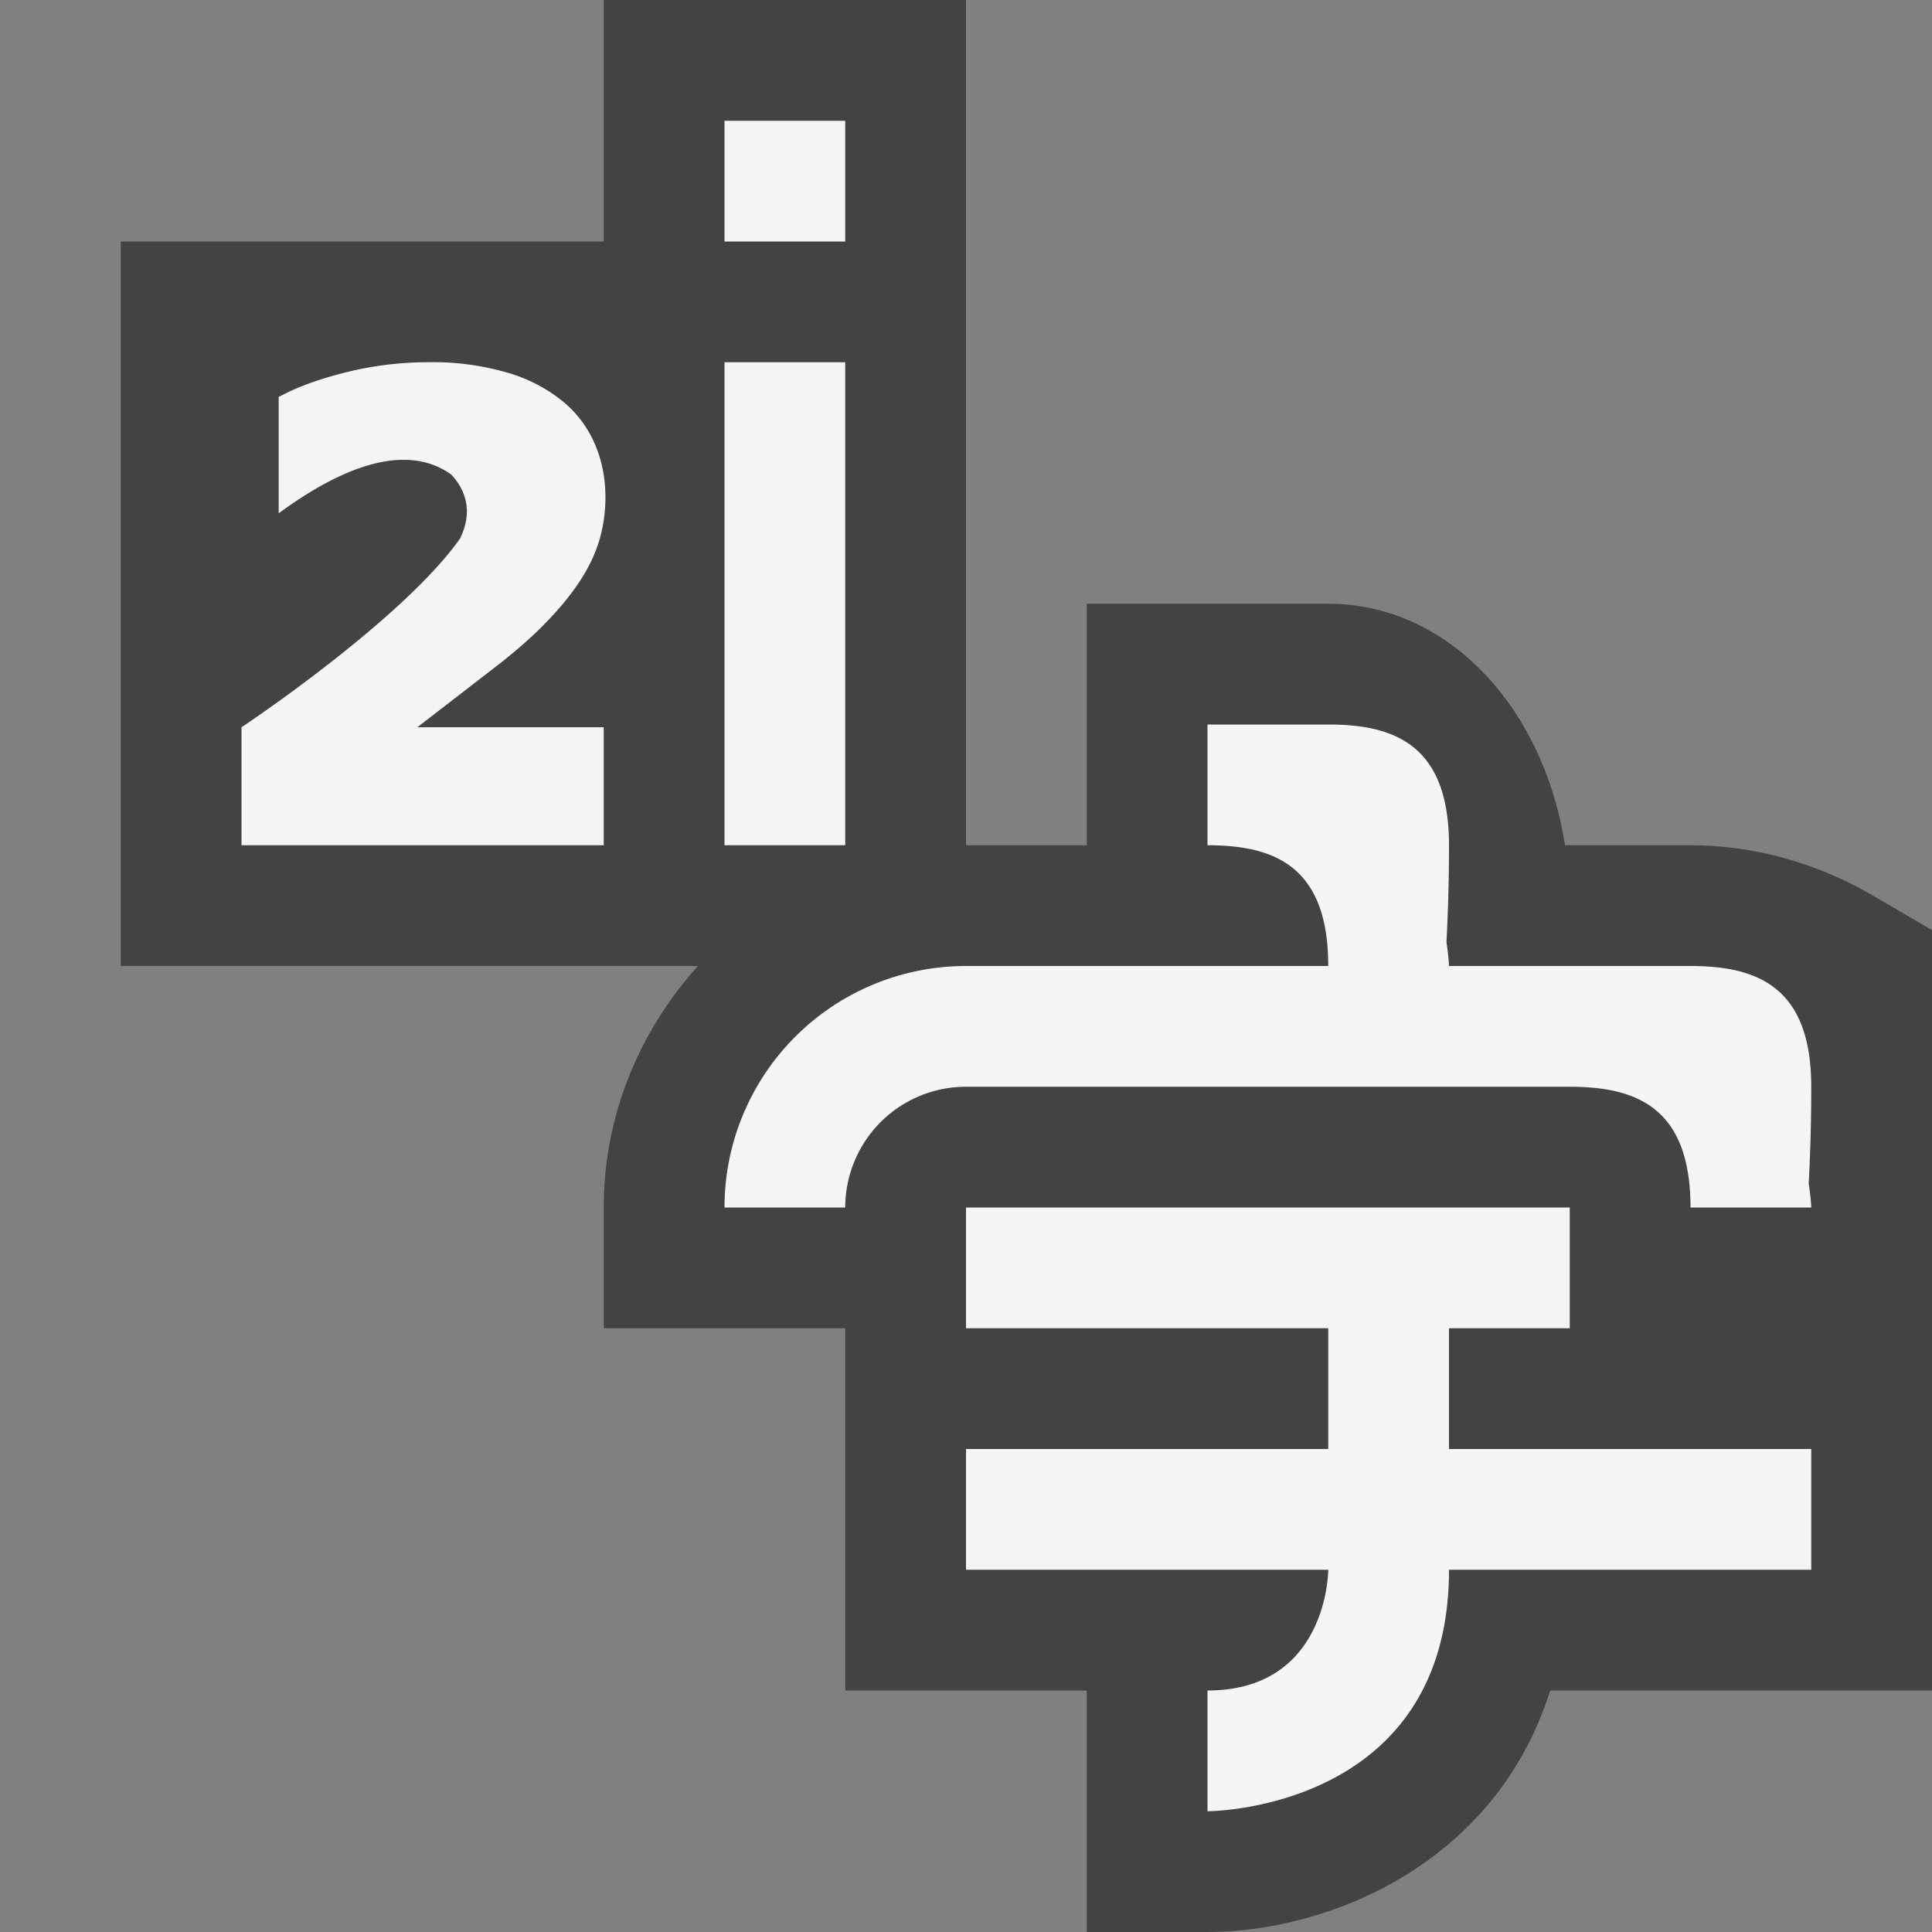 <svg xmlns="http://www.w3.org/2000/svg" viewBox="0 0 16 16"><rect x="0" y="0" width="16" height="16" fill="#808080" stroke="none"/><style>.st0{opacity:0}.st0,.st1{fill:#434343}.st2{fill:#f5f5f5}</style><g id="outline"><path class="st0" d="M0 0h16v16H0z"/><path class="st1" d="M16 7.703V14h-3.162c-.452 1.439-1.839 2-2.838 2H9v-2H7v-3H5v-1c0-.771.301-1.468.78-2H1V2h4V0h3v7h1V5h2c.983 0 1.78.845 1.961 2H14c.519 0 1.039.143 1.504.413l.496.29z"/></g><g id="icon_x5F_bg"><path class="st2" d="M6 3h1v4H6zM6 1h1v1H6zM15 9c0-.828-.447-1-1-1h-2s-.002-.074-.021-.197A15.2 15.2 0 0 0 12 7c0-.828-.447-1-1-1h-1v1c.553 0 1 .172 1 1H8a2 2 0 0 0-2 2h1a1 1 0 0 1 1-1h5c.553 0 1 .172 1 1h1s-.002-.074-.021-.197A15.2 15.2 0 0 0 15 9zM12 11h1v-1H8v1h3v1H8v1h3s0 1-1 1v1s2 0 2-2h3v-1h-3v-1zM4.076 5.544c.173-.132.319-.258.437-.38.12-.122.217-.241.292-.356.075-.115.128-.229.161-.343.032-.114.048-.229.048-.346 0-.155-.028-.302-.086-.438a.933.933 0 0 0-.267-.357 1.293 1.293 0 0 0-.456-.237A2.188 2.188 0 0 0 3.552 3a2.808 2.808 0 0 0-.772.106 2.615 2.615 0 0 0-.314.106c-.061.025-.108.05-.158.075v.964c.745-.547 1.181-.501 1.43-.32.12.129.18.308.072.529C3.33 5.139 2 6.023 2 6.023V7h3v-.977H3.456l.62-.479z"/></g></svg>